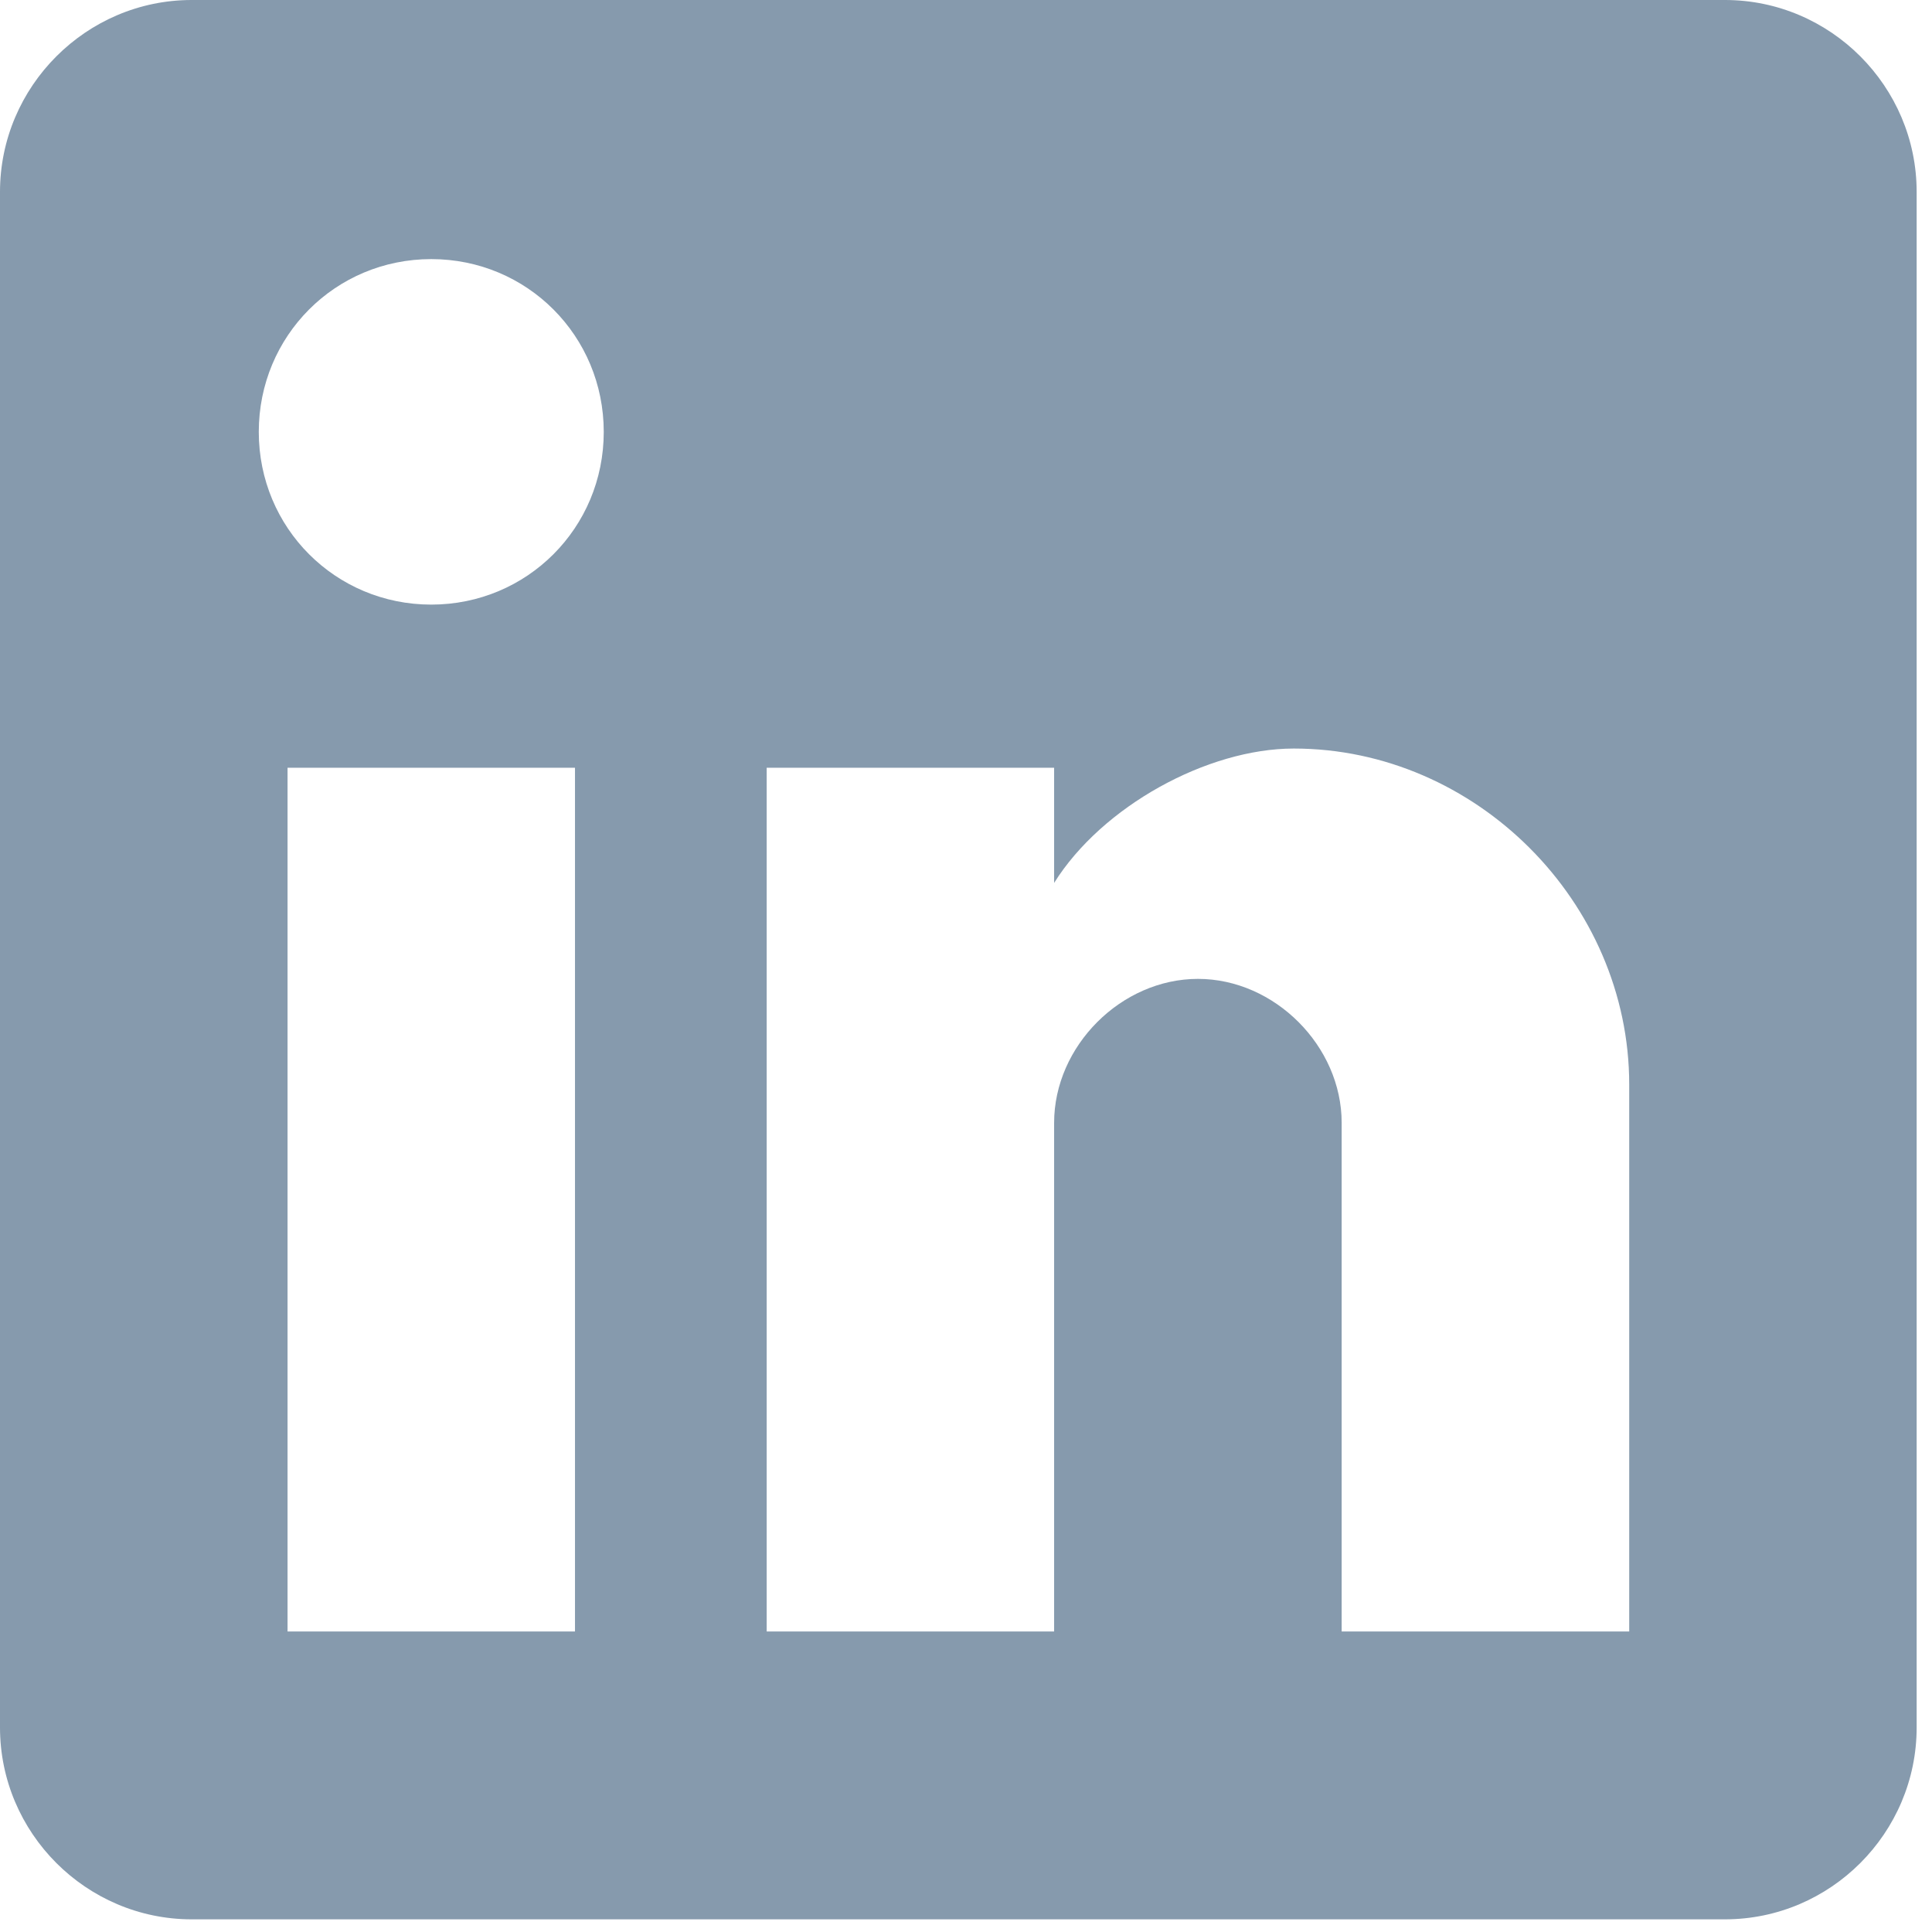 <svg xmlns="http://www.w3.org/2000/svg" width="18" height="18" viewBox="0 0 18 18">
  <path fill="#869AAD" d="M16.071,4.79616347e-14 L1.786,4.79616347e-14 C0.804,4.79616347e-14 1.27897692e-13,0.805 1.27897692e-13,1.788 L1.27897692e-13,16.094 C1.27897692e-13,17.078 0.804,17.882 1.786,17.882 L16.071,17.882 C17.054,17.882 17.857,17.078 17.857,16.094 L17.857,1.788 C17.857,0.805 17.054,4.79616347e-14 16.071,4.79616347e-14 Z M5.357,15.2 L2.679,15.2 L2.679,7.153 L5.357,7.153 L5.357,15.2 Z M4.018,5.633 C3.125,5.633 2.411,4.918 2.411,4.024 C2.411,3.129 3.125,2.414 4.018,2.414 C4.911,2.414 5.625,3.129 5.625,4.024 C5.625,4.918 4.911,5.633 4.018,5.633 Z M15.179,15.2 L12.5,15.2 L12.5,10.461 C12.5,9.746 11.875,9.12 11.161,9.12 C10.446,9.12 9.821,9.746 9.821,10.461 L9.821,15.2 L7.143,15.2 L7.143,7.153 L9.821,7.153 L9.821,8.226 C10.268,7.511 11.25,6.974 12.054,6.974 C13.75,6.974 15.179,8.405 15.179,10.104 L15.179,15.2 Z"/>
</svg>

